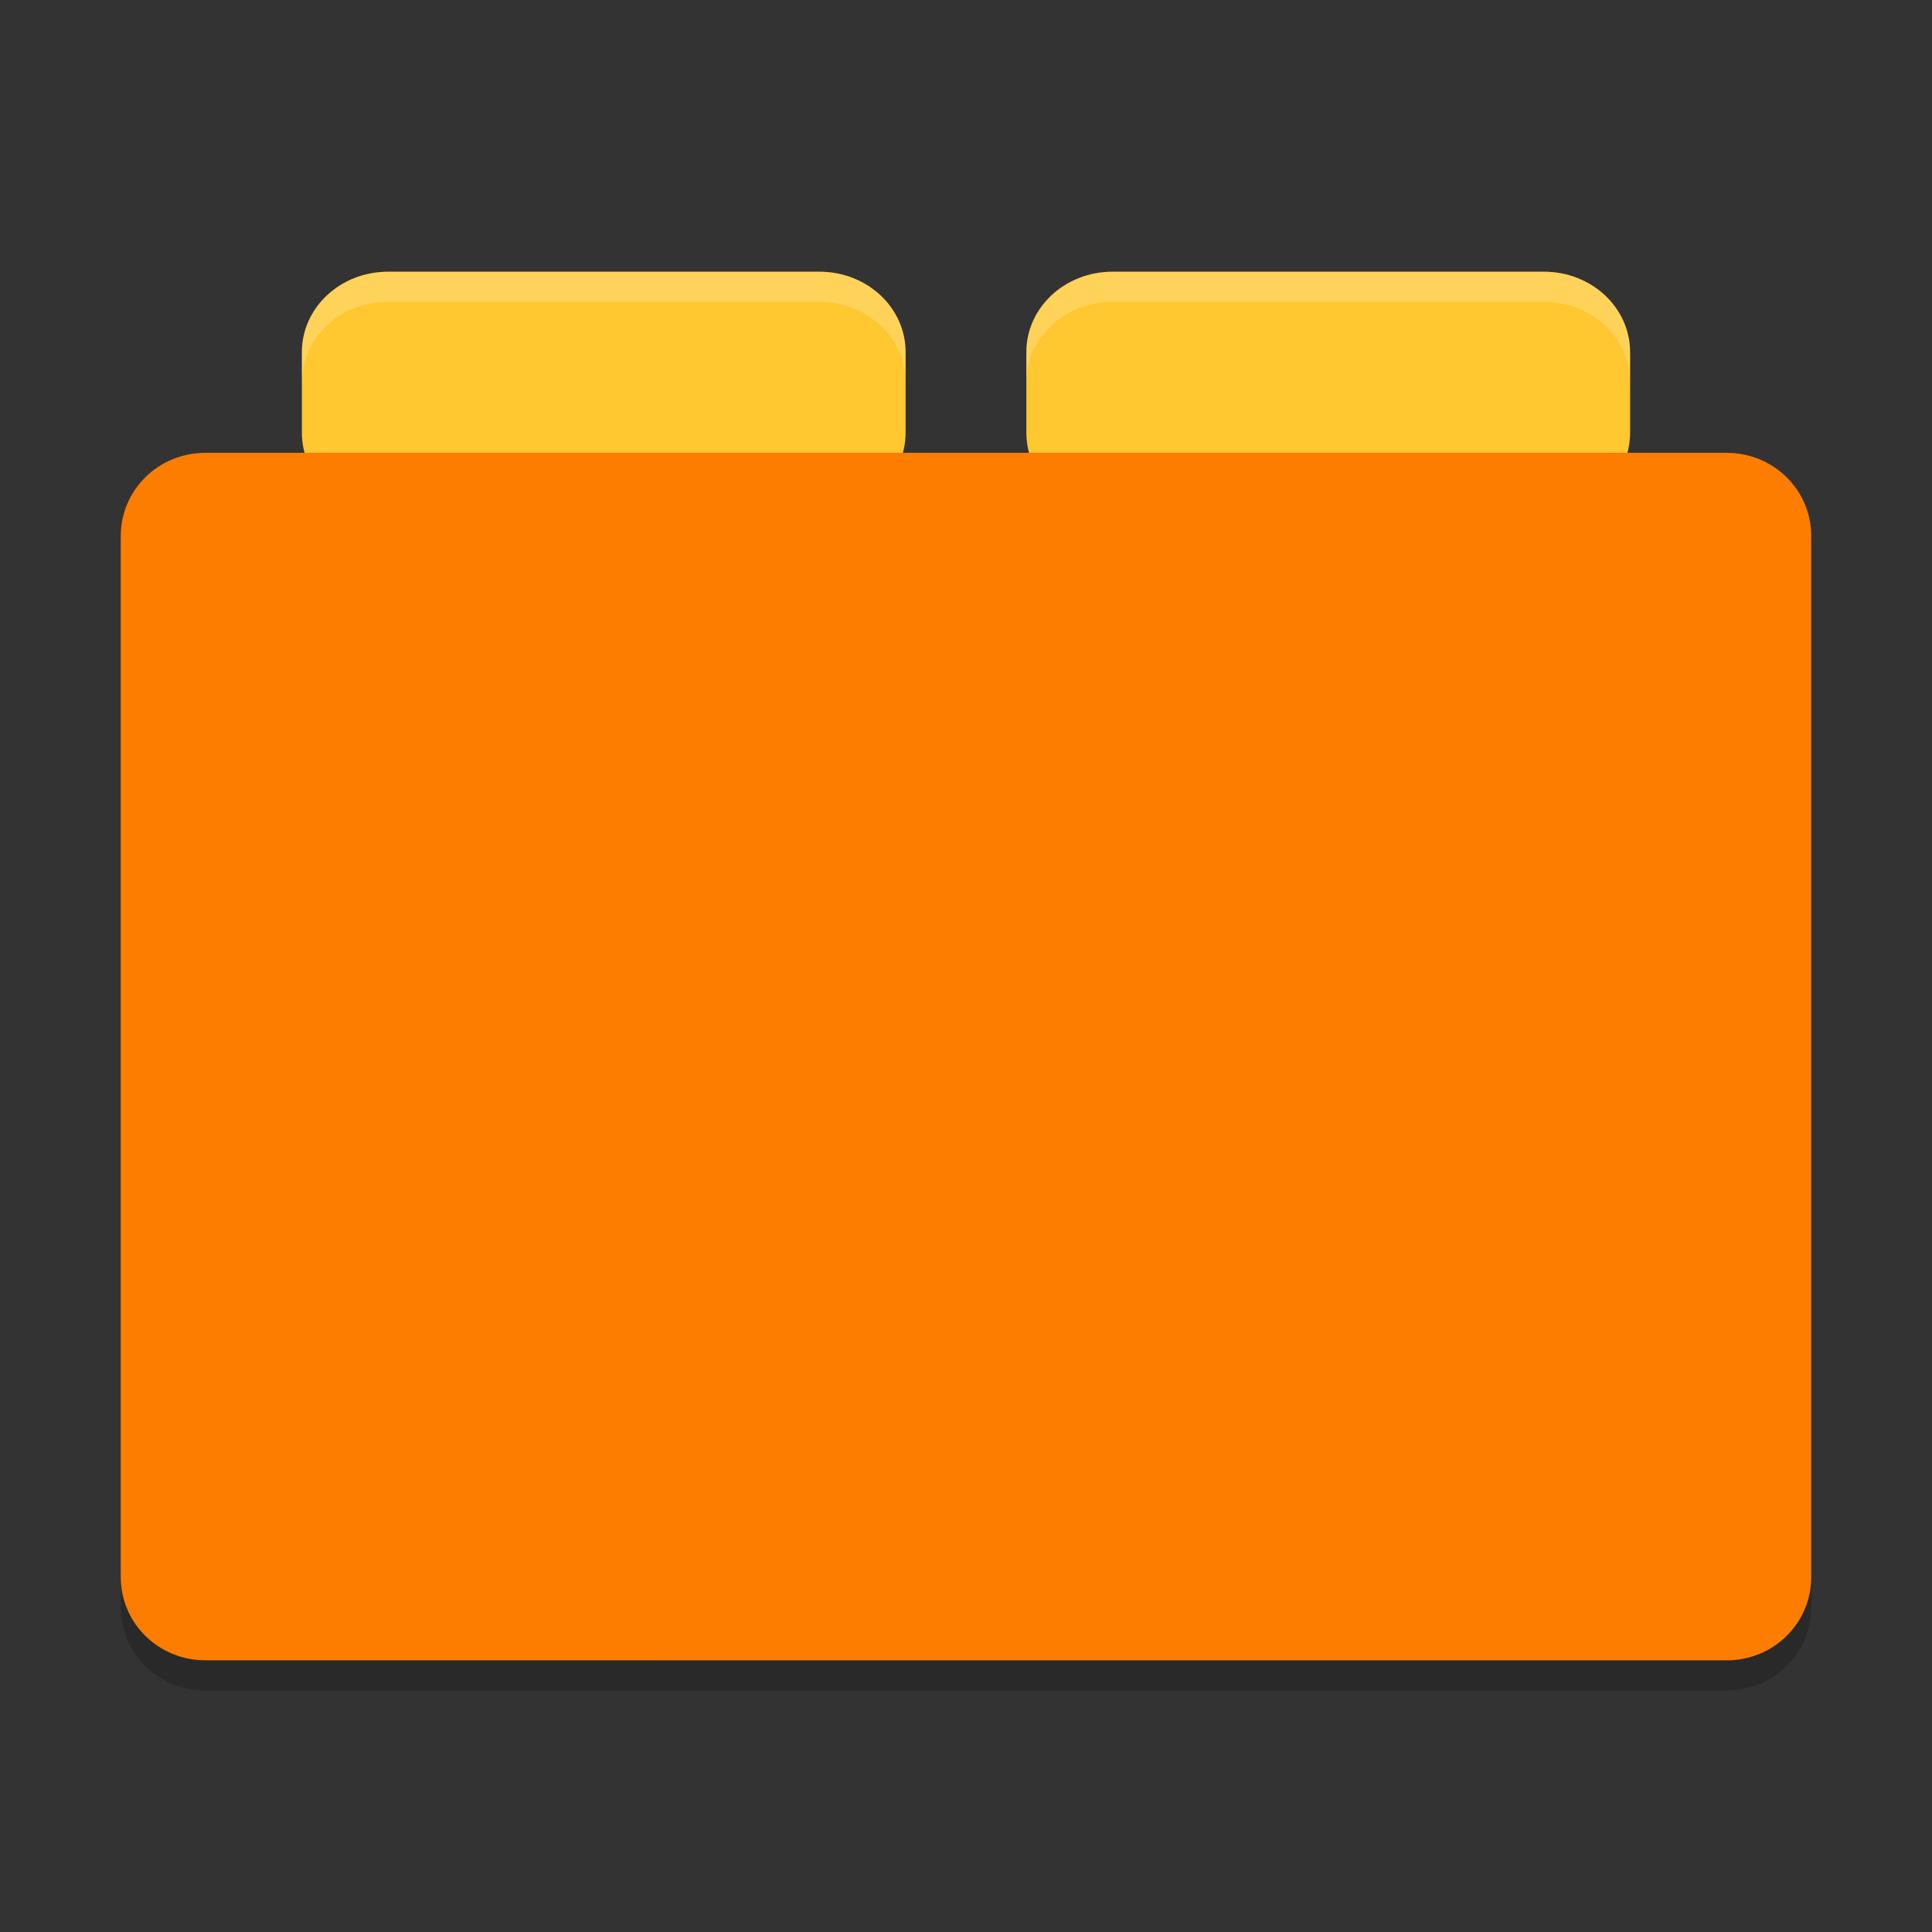 <svg xmlns="http://www.w3.org/2000/svg" xmlns:xlink="http://www.w3.org/1999/xlink" width="512" height="512" version="1.1" viewBox="0 0 384 384"><rect x="0" y="0" width="384" height="384" fill="#333333" stroke="none"/> <defs> <filter id="alpha" width="100%" height="100%" x="0%" y="0%" filterUnits="objectBoundingBox"> <feColorMatrix in="SourceGraphic" type="matrix" values="0 0 0 0 1 0 0 0 0 1 0 0 0 0 1 0 0 0 1 0"/> </filter> <mask id="mask0"> <g filter="url(#alpha)"> <rect width="384" height="384" x="0" y="0" style="fill:rgb(0%,0%,0%);fill-opacity:0.2"/> </g> </mask> <clipPath id="clip1"> <rect width="384" height="384" x="0" y="0"/> </clipPath> <g id="surface5" clip-path="url(#clip1)"> <path style="fill:rgb(0%,0%,0%)" d="M 24 307.453 L 24 319.453 C 24 328.621 31.496 336 40.805 336 L 343.199 336 C 352.5 336 360 328.621 360 319.453 L 360 307.453 C 360 316.621 352.5 324 343.199 324 L 40.805 324 C 31.504 324 24.004 316.621 24.004 307.453 Z M 24 307.453"/> </g> <mask id="mask1"> <g filter="url(#alpha)"> <rect width="384" height="384" x="0" y="0" style="fill:rgb(0%,0%,0%);fill-opacity:0.2"/> </g> </mask> <clipPath id="clip2"> <rect width="384" height="384" x="0" y="0"/> </clipPath> <g id="surface8" clip-path="url(#clip2)"> <path style="fill:rgb(100.000%,100.000%,100.000%)" d="M 77.133 54 C 67.637 54 60 61.145 60 70.008 L 60 76.02 C 60 67.156 67.637 60.012 77.133 60.012 L 162.867 60.012 C 172.371 60.012 180 67.156 180 76.02 L 180 70.008 C 180 61.145 172.371 54 162.867 54 Z M 221.133 54 C 211.629 54 203.988 61.145 203.988 70.008 L 203.988 76.02 C 203.988 67.156 211.629 60.012 221.133 60.012 L 306.855 60.012 C 316.359 60.012 323.988 67.156 323.988 76.02 L 323.988 70.008 C 323.988 61.145 316.359 54 306.855 54 Z M 221.133 54"/> </g> </defs> <g> <use mask="url(#mask0)" xlink:href="#surface5"/> <path style="fill:rgb(100.000%,78.039%,18.823%)" d="M 221.145 54.004 C 211.641 54.004 203.996 61.141 203.996 70.004 L 203.996 86.004 C 203.996 94.867 211.641 102.004 221.145 102.004 L 306.859 102.004 C 316.352 102.004 323.996 94.867 323.996 86.004 L 323.996 70.004 C 323.996 61.141 316.352 54.004 306.848 54.004 L 221.133 54.004 Z M 221.145 54.004"/> <path style="fill:rgb(100.000%,78.039%,18.823%)" d="M 77.141 54.004 C 67.645 54.004 60 61.141 60 70.004 L 60 86.004 C 60 94.867 67.645 102.004 77.141 102.004 L 162.852 102.004 C 172.355 102.004 179.996 94.867 179.996 86.004 L 179.996 70.004 C 179.996 61.141 172.355 54.004 162.852 54.004 Z M 77.141 54.004"/> <path style="fill:rgb(99.215%,49.019%,0%)" d="M 359.996 313.453 L 359.996 106.551 C 359.996 97.387 352.508 90.004 343.195 90.004 L 40.801 90.004 C 31.492 90.004 24 97.387 24 106.555 L 24 313.445 C 24 322.613 31.492 329.996 40.801 329.996 L 343.195 330.008 C 352.504 330.008 359.996 322.625 359.996 313.457 Z M 359.996 313.453"/> <use mask="url(#mask1)" xlink:href="#surface8"/> </g> </svg>

